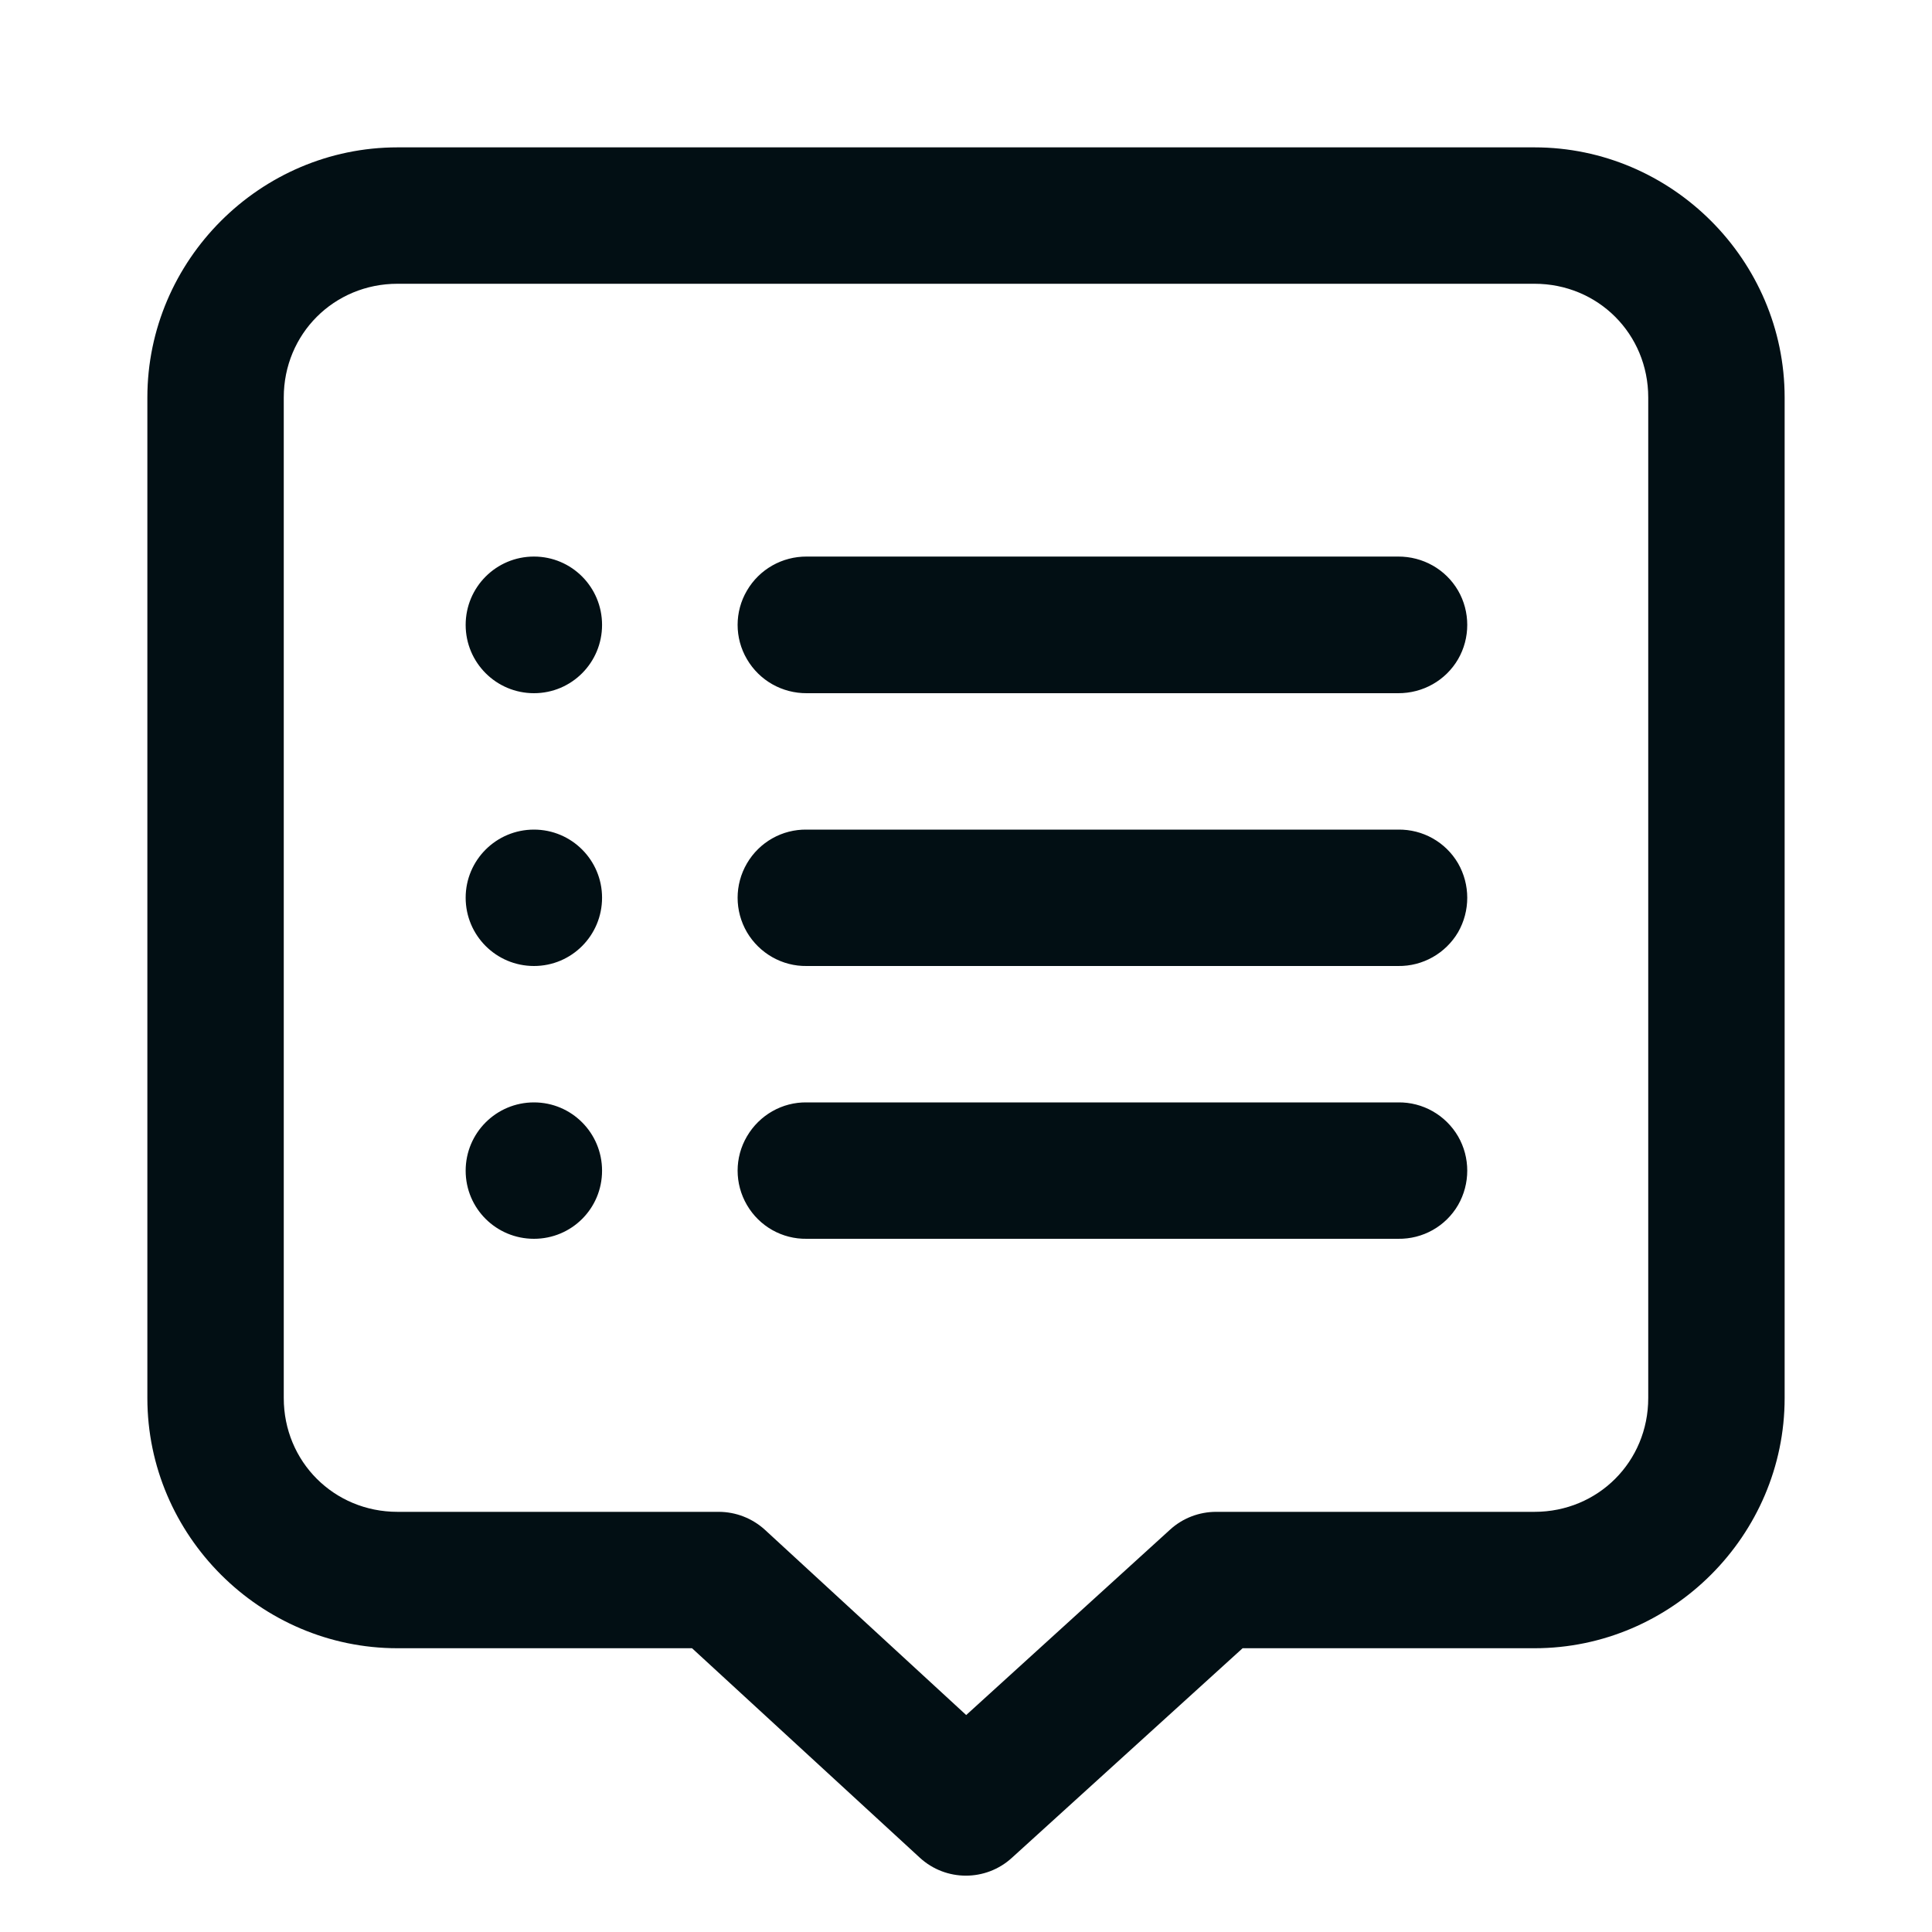 <?xml version="1.0" encoding="UTF-8"?>
<svg xmlns="http://www.w3.org/2000/svg" xmlns:xlink="http://www.w3.org/1999/xlink" width="40pt" height="40pt" viewBox="0 0 40 40" version="1.1">
<g id="surface16415005">
<path style=" stroke:none;fill-rule:nonzero;fill:rgb(0.784%,5.882%,7.843%);fill-opacity:1;" d="M 8.23 3.051 C 5.387 3.051 3.051 5.387 3.051 8.23 L 3.051 28.945 C 3.051 31.789 5.387 34.125 8.23 34.125 L 14.328 34.125 L 19.043 38.461 C 19.582 38.957 20.41 38.957 20.949 38.465 L 25.727 34.125 L 31.77 34.125 C 34.613 34.125 36.949 31.789 36.949 28.945 L 36.949 8.23 C 36.949 5.387 34.613 3.051 31.77 3.051 Z M 8.23 5.875 L 31.77 5.875 C 33.086 5.875 34.125 6.914 34.125 8.23 L 34.125 28.945 C 34.125 30.262 33.086 31.301 31.77 31.301 L 25.18 31.301 C 24.828 31.301 24.488 31.43 24.227 31.668 L 20.004 35.508 L 15.836 31.672 C 15.574 31.434 15.234 31.301 14.879 31.301 L 8.23 31.301 C 6.914 31.301 5.875 30.262 5.875 28.945 L 5.875 8.23 C 5.875 6.914 6.914 5.875 8.23 5.875 Z M 11.055 11.523 C 10.273 11.523 9.641 12.156 9.641 12.938 C 9.641 13.719 10.273 14.352 11.055 14.352 C 11.836 14.352 12.465 13.719 12.465 12.938 C 12.465 12.156 11.836 11.523 11.055 11.523 Z M 16.703 11.523 C 16.195 11.52 15.723 11.785 15.465 12.227 C 15.207 12.664 15.207 13.211 15.465 13.648 C 15.723 14.09 16.195 14.355 16.703 14.352 L 28.945 14.352 C 29.457 14.355 29.93 14.09 30.188 13.648 C 30.441 13.211 30.441 12.664 30.188 12.227 C 29.93 11.785 29.457 11.52 28.945 11.523 Z M 11.055 17.176 C 10.273 17.176 9.641 17.809 9.641 18.586 C 9.641 19.367 10.273 20 11.055 20 C 11.836 20 12.465 19.367 12.465 18.586 C 12.465 17.809 11.836 17.176 11.055 17.176 Z M 16.703 17.176 C 16.195 17.168 15.723 17.434 15.465 17.875 C 15.207 18.316 15.207 18.859 15.465 19.301 C 15.723 19.738 16.195 20.008 16.703 20 L 28.945 20 C 29.457 20.008 29.93 19.738 30.188 19.301 C 30.441 18.859 30.441 18.316 30.188 17.875 C 29.93 17.434 29.457 17.168 28.945 17.176 Z M 11.055 22.824 C 10.273 22.824 9.641 23.457 9.641 24.238 C 9.641 25.02 10.273 25.648 11.055 25.648 C 11.836 25.648 12.465 25.02 12.465 24.238 C 12.465 23.457 11.836 22.824 11.055 22.824 Z M 16.703 22.824 C 16.195 22.816 15.723 23.086 15.465 23.527 C 15.207 23.965 15.207 24.508 15.465 24.949 C 15.723 25.391 16.195 25.656 16.703 25.648 L 28.945 25.648 C 29.457 25.656 29.93 25.391 30.188 24.949 C 30.441 24.508 30.441 23.965 30.188 23.527 C 29.93 23.086 29.457 22.816 28.945 22.824 Z M 16.703 22.824 "/>
</g>
</svg>
